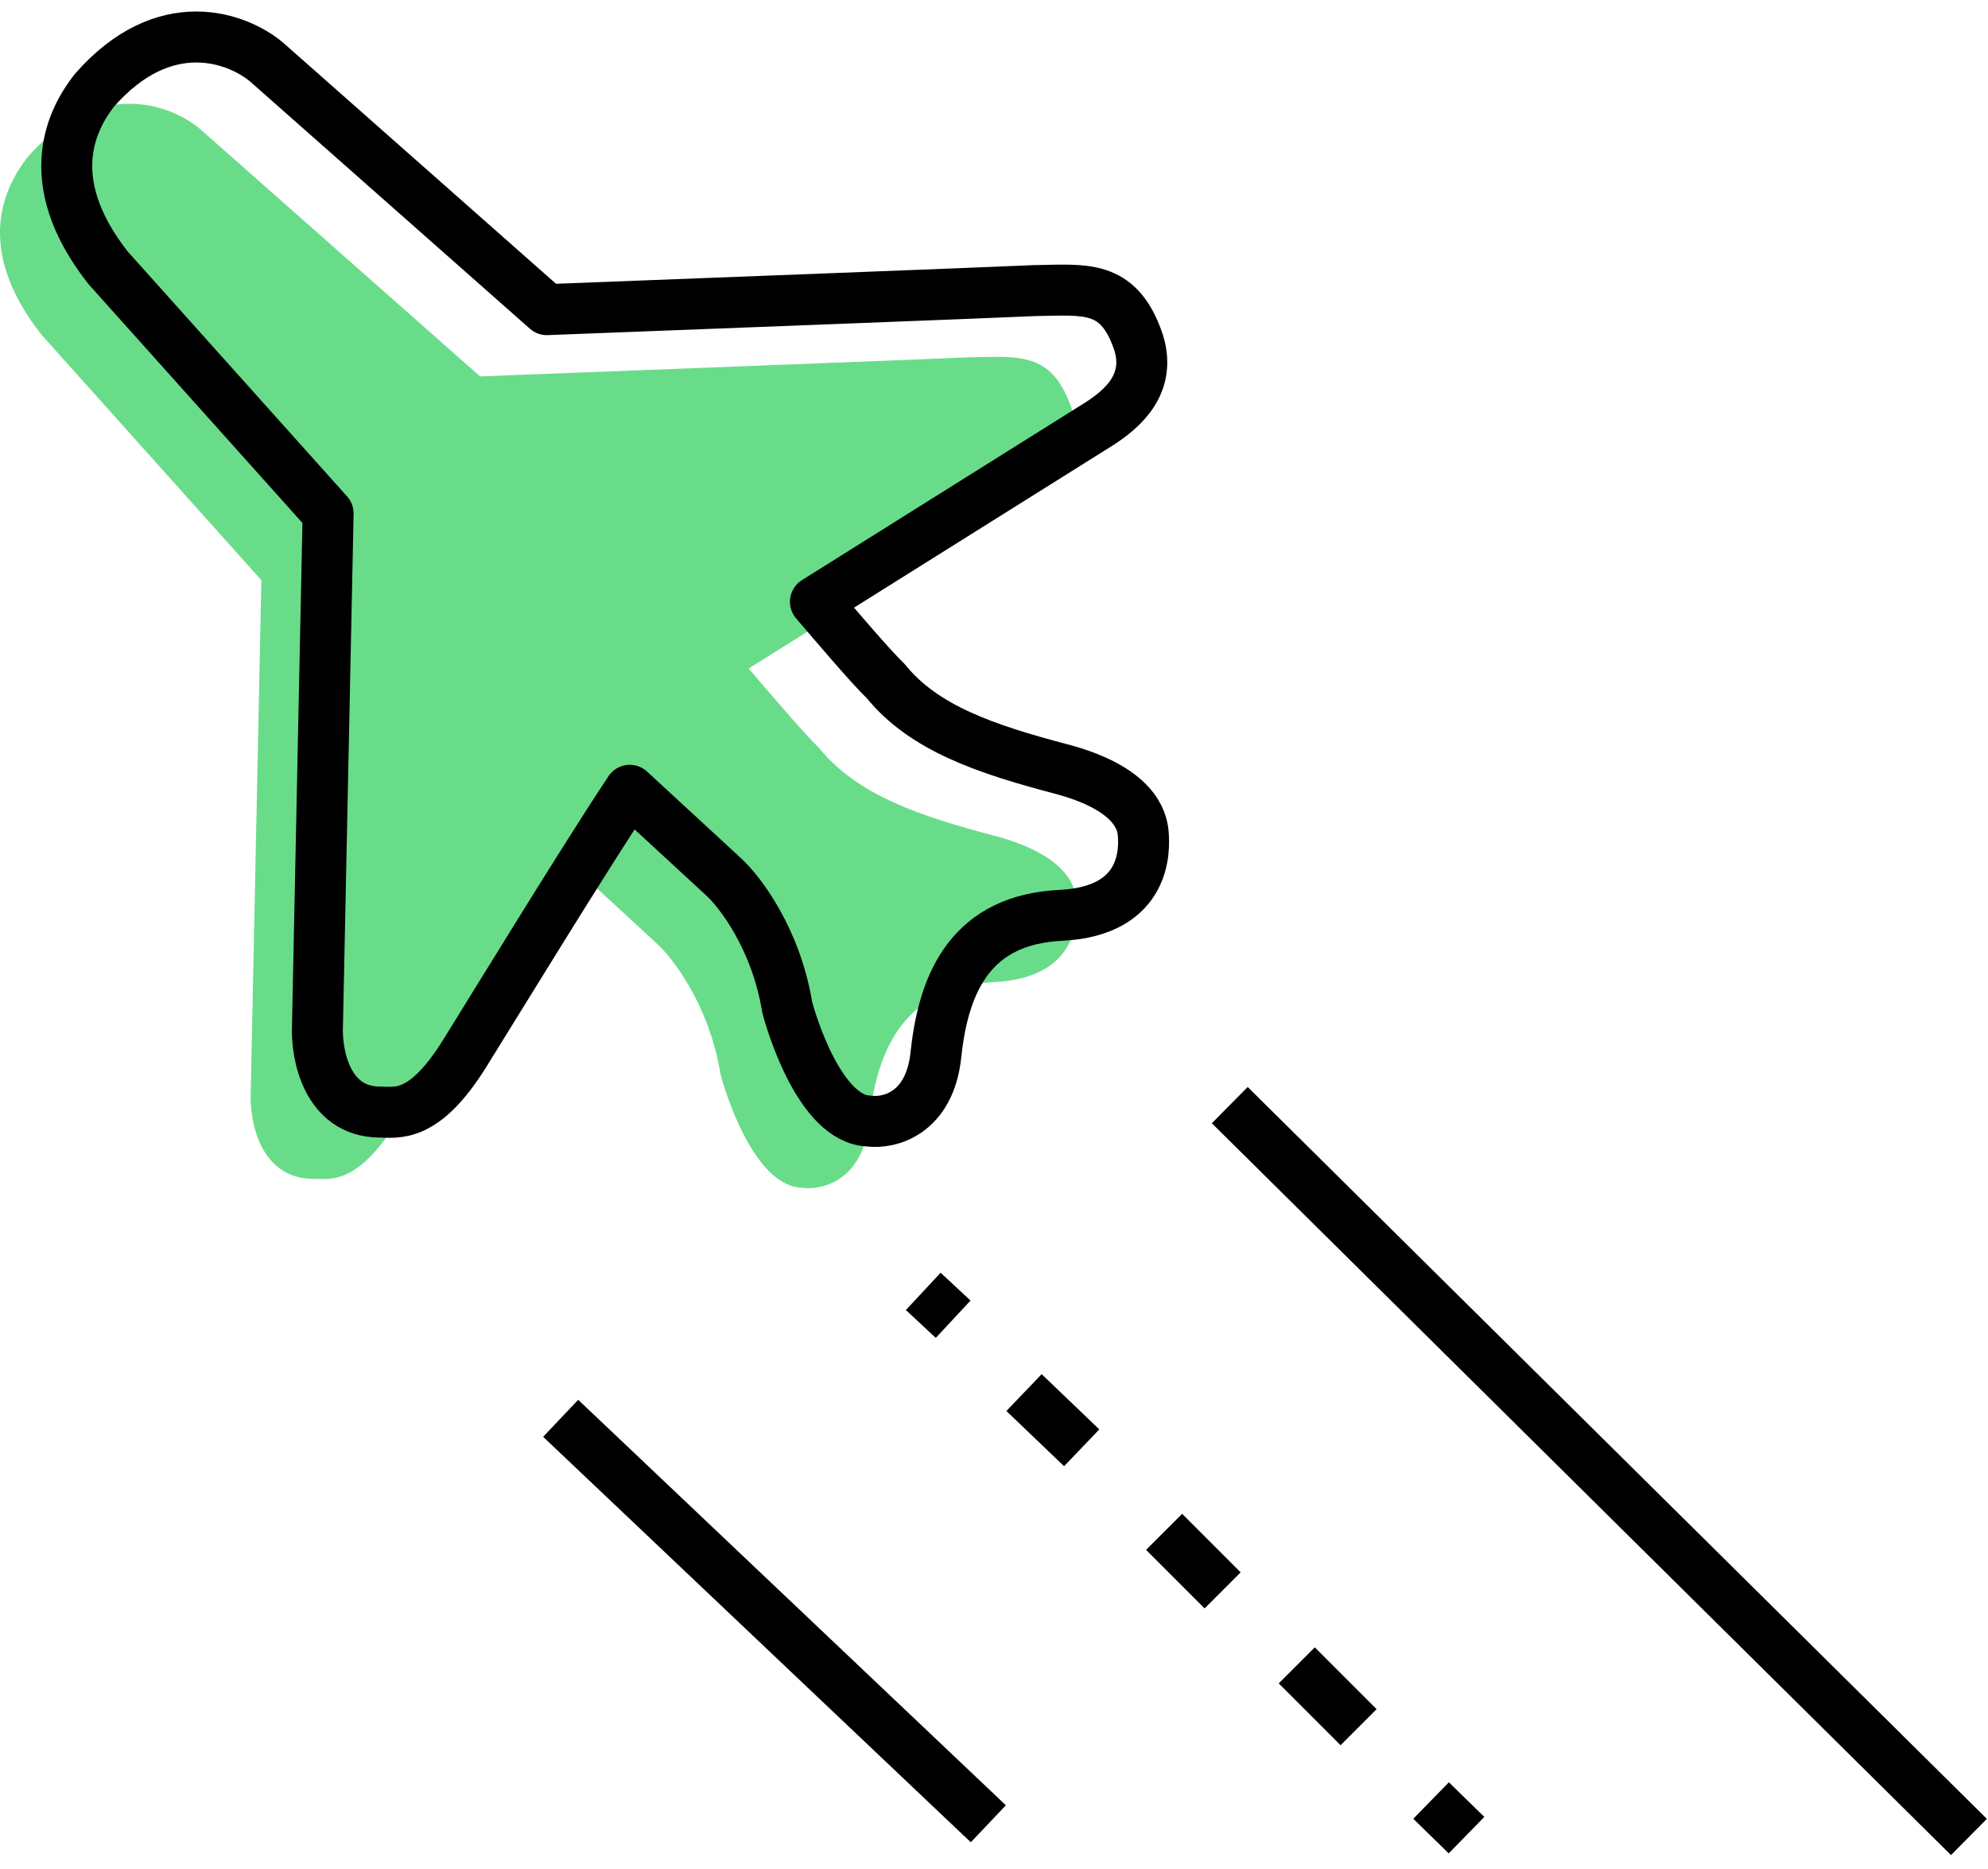 <svg width="117" height="110" viewBox="0 0 117 110" fill="none" xmlns="http://www.w3.org/2000/svg">
<path d="M38.63 55.498L33.136 50.432C30.595 54.235 25.215 63.031 23.427 65.906C21.001 69.804 19.415 69.365 18.371 69.365C15.295 69.315 14.68 65.96 14.756 64.288L15.383 34.141C11.358 29.649 3.132 20.469 2.43 19.683C-1.715 14.406 0.447 10.773 1.615 9.258C5.756 4.515 10.066 6.152 11.769 7.586L28.253 22.148C36.819 21.821 54.553 21.139 56.963 21.028C59.915 20.986 61.845 20.657 63.014 23.884C63.985 26.565 61.964 28.075 60.824 28.831L44.063 39.337C45.075 40.522 47.298 43.145 48.204 44.01C50.445 46.79 54.15 48.026 58.501 49.173C62.852 50.32 63.3 52.223 63.356 52.992C63.412 53.762 63.664 57.539 58.501 57.791C53.339 58.043 51.618 61.569 51.156 65.976C50.787 69.501 48.362 70.056 47.197 69.893C44.329 69.795 42.622 64.073 42.399 63.181C41.739 59.16 39.611 56.383 38.63 55.498Z" fill="#69DC8A"/>
<path d="M42.558 51.57L37.064 46.504C34.523 50.308 29.143 59.103 27.355 61.978C24.93 65.876 23.343 65.438 22.299 65.438C19.224 65.388 18.608 62.032 18.684 60.361L19.311 30.213C15.286 25.721 7.06 16.541 6.358 15.755C2.214 10.479 4.376 6.845 5.543 5.33C9.685 0.587 13.994 2.224 15.697 3.659L32.181 18.221C40.747 17.893 58.481 17.211 60.892 17.1C63.844 17.058 65.773 16.729 66.942 19.956C67.913 22.637 65.892 24.147 64.752 24.903L47.991 35.41C49.003 36.594 51.226 39.218 52.132 40.083C54.373 42.863 58.078 44.098 62.429 45.245C66.78 46.392 67.228 48.295 67.284 49.065C67.34 49.834 67.592 53.611 62.429 53.863C57.267 54.115 55.546 57.641 55.084 62.048C54.715 65.573 52.291 66.129 51.125 65.965C48.257 65.867 46.55 60.145 46.327 59.253C45.667 55.232 43.539 52.456 42.558 51.57Z" stroke="black" stroke-width="3" stroke-linejoin="round"/>
<path d="M32.997 83.459L58.167 107.319M54.336 75.99L56.096 77.629M60.267 81.945L63.661 85.195M68.511 90.141L71.954 93.585M76.319 97.998L79.956 101.635M84.224 105.951L86.309 107.988M72.376 65.03L115.878 108.095" stroke="black" stroke-width="3" stroke-linejoin="round"/>
</svg>
